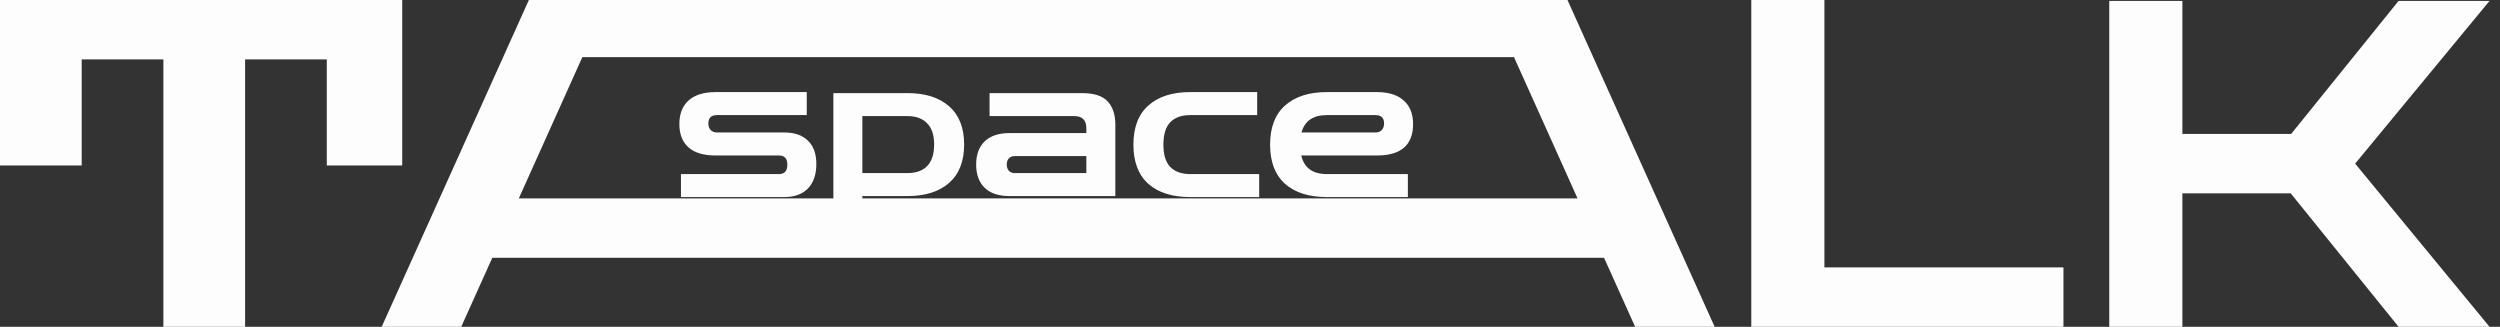 <svg width="153" height="20" viewBox="0 0 153 20" fill="none" xmlns="http://www.w3.org/2000/svg">
<rect x="0" y="0" width="153" height="20" fill="#333333" stroke="none"/>
<path d="M41.675 12.061V10.654H47.672C48.014 10.654 48.185 10.462 48.185 10.079C48.185 9.703 48.014 9.516 47.672 9.516H43.792C43.066 9.516 42.515 9.353 42.14 9.026C41.765 8.692 41.577 8.214 41.577 7.594C41.577 6.966 41.765 6.485 42.14 6.15C42.523 5.808 43.074 5.636 43.792 5.636H49.373V7.044H43.878C43.527 7.044 43.352 7.215 43.352 7.558C43.352 7.729 43.401 7.864 43.498 7.962C43.596 8.059 43.723 8.108 43.878 8.108H47.99C48.626 8.108 49.111 8.276 49.446 8.61C49.789 8.936 49.96 9.414 49.96 10.042C49.96 10.678 49.789 11.176 49.446 11.535C49.103 11.886 48.618 12.061 47.99 12.061H41.675ZM51.002 14.754V5.698H55.53C56.623 5.698 57.475 5.967 58.087 6.505C58.699 7.044 59.005 7.823 59.005 8.843C59.005 9.871 58.699 10.654 58.087 11.192C57.475 11.731 56.623 12 55.53 12H52.776V14.754H51.002ZM55.53 7.105H52.776V10.593H55.53C56.06 10.593 56.464 10.45 56.741 10.164C57.027 9.871 57.169 9.43 57.169 8.843C57.169 8.263 57.027 7.831 56.741 7.545C56.464 7.252 56.06 7.105 55.53 7.105ZM61.785 12C61.124 12 60.618 11.833 60.267 11.498C59.916 11.164 59.741 10.687 59.741 10.066C59.741 9.455 59.916 8.981 60.267 8.647C60.618 8.312 61.124 8.145 61.785 8.145H66.484V7.851C66.484 7.354 66.239 7.105 65.75 7.105H60.561V5.698H66.215C66.957 5.698 67.484 5.869 67.793 6.212C68.104 6.546 68.259 7.019 68.259 7.631V12H61.785ZM62.103 10.593H66.484V9.552H62.103C61.948 9.552 61.826 9.601 61.736 9.699C61.654 9.789 61.614 9.911 61.614 10.066C61.614 10.221 61.654 10.348 61.736 10.446C61.826 10.544 61.948 10.593 62.103 10.593ZM72.84 12.061C71.747 12.061 70.894 11.792 70.282 11.254C69.67 10.707 69.365 9.907 69.365 8.855C69.365 7.794 69.67 6.995 70.282 6.456C70.894 5.91 71.747 5.636 72.84 5.636H76.94V7.044H72.84C72.31 7.044 71.902 7.191 71.616 7.484C71.339 7.778 71.2 8.235 71.2 8.855C71.2 9.467 71.339 9.92 71.616 10.213C71.902 10.507 72.31 10.654 72.84 10.654H77.062V12.061H72.84ZM81.206 12.061C80.112 12.061 79.26 11.792 78.648 11.254C78.036 10.707 77.73 9.907 77.73 8.855C77.73 7.794 78.036 6.995 78.648 6.456C79.26 5.91 80.112 5.636 81.206 5.636H84.265C84.983 5.636 85.53 5.808 85.905 6.15C86.288 6.485 86.48 6.966 86.48 7.594C86.48 8.875 85.742 9.516 84.265 9.516H79.639C79.811 10.274 80.333 10.654 81.206 10.654H86.162V12.061H81.206ZM81.206 7.044C80.365 7.044 79.847 7.399 79.651 8.108H84.179C84.343 8.108 84.469 8.059 84.559 7.962C84.657 7.864 84.706 7.729 84.706 7.558C84.706 7.215 84.53 7.044 84.179 7.044H81.206Z" fill="#FDFDFD"/>
<path d="M0 10.126V0H24.615V10.126H20V3.636H15V20H10V3.636H5V10.126H0Z" fill="#FDFDFD"/>
<path d="M23.36 20L32.367 0H95.93L104.937 20H100.07L98.168 15.776H30.129L28.227 20H23.36ZM31.752 12.14H96.545L92.657 3.497H35.64L31.752 12.14Z" fill="#FDFDFD"/>
<path d="M107.179 20V0H111.654V16.364H126.283V20H107.179Z" fill="#FDFDFD"/>
<path d="M129.086 20V0.056H133.562V8.196H140.219L146.793 0.056H152.359L144.135 10.014L152.359 20H146.793L140.191 11.832H133.562V20H129.086Z" fill="#FDFDFD"/>
</svg>
